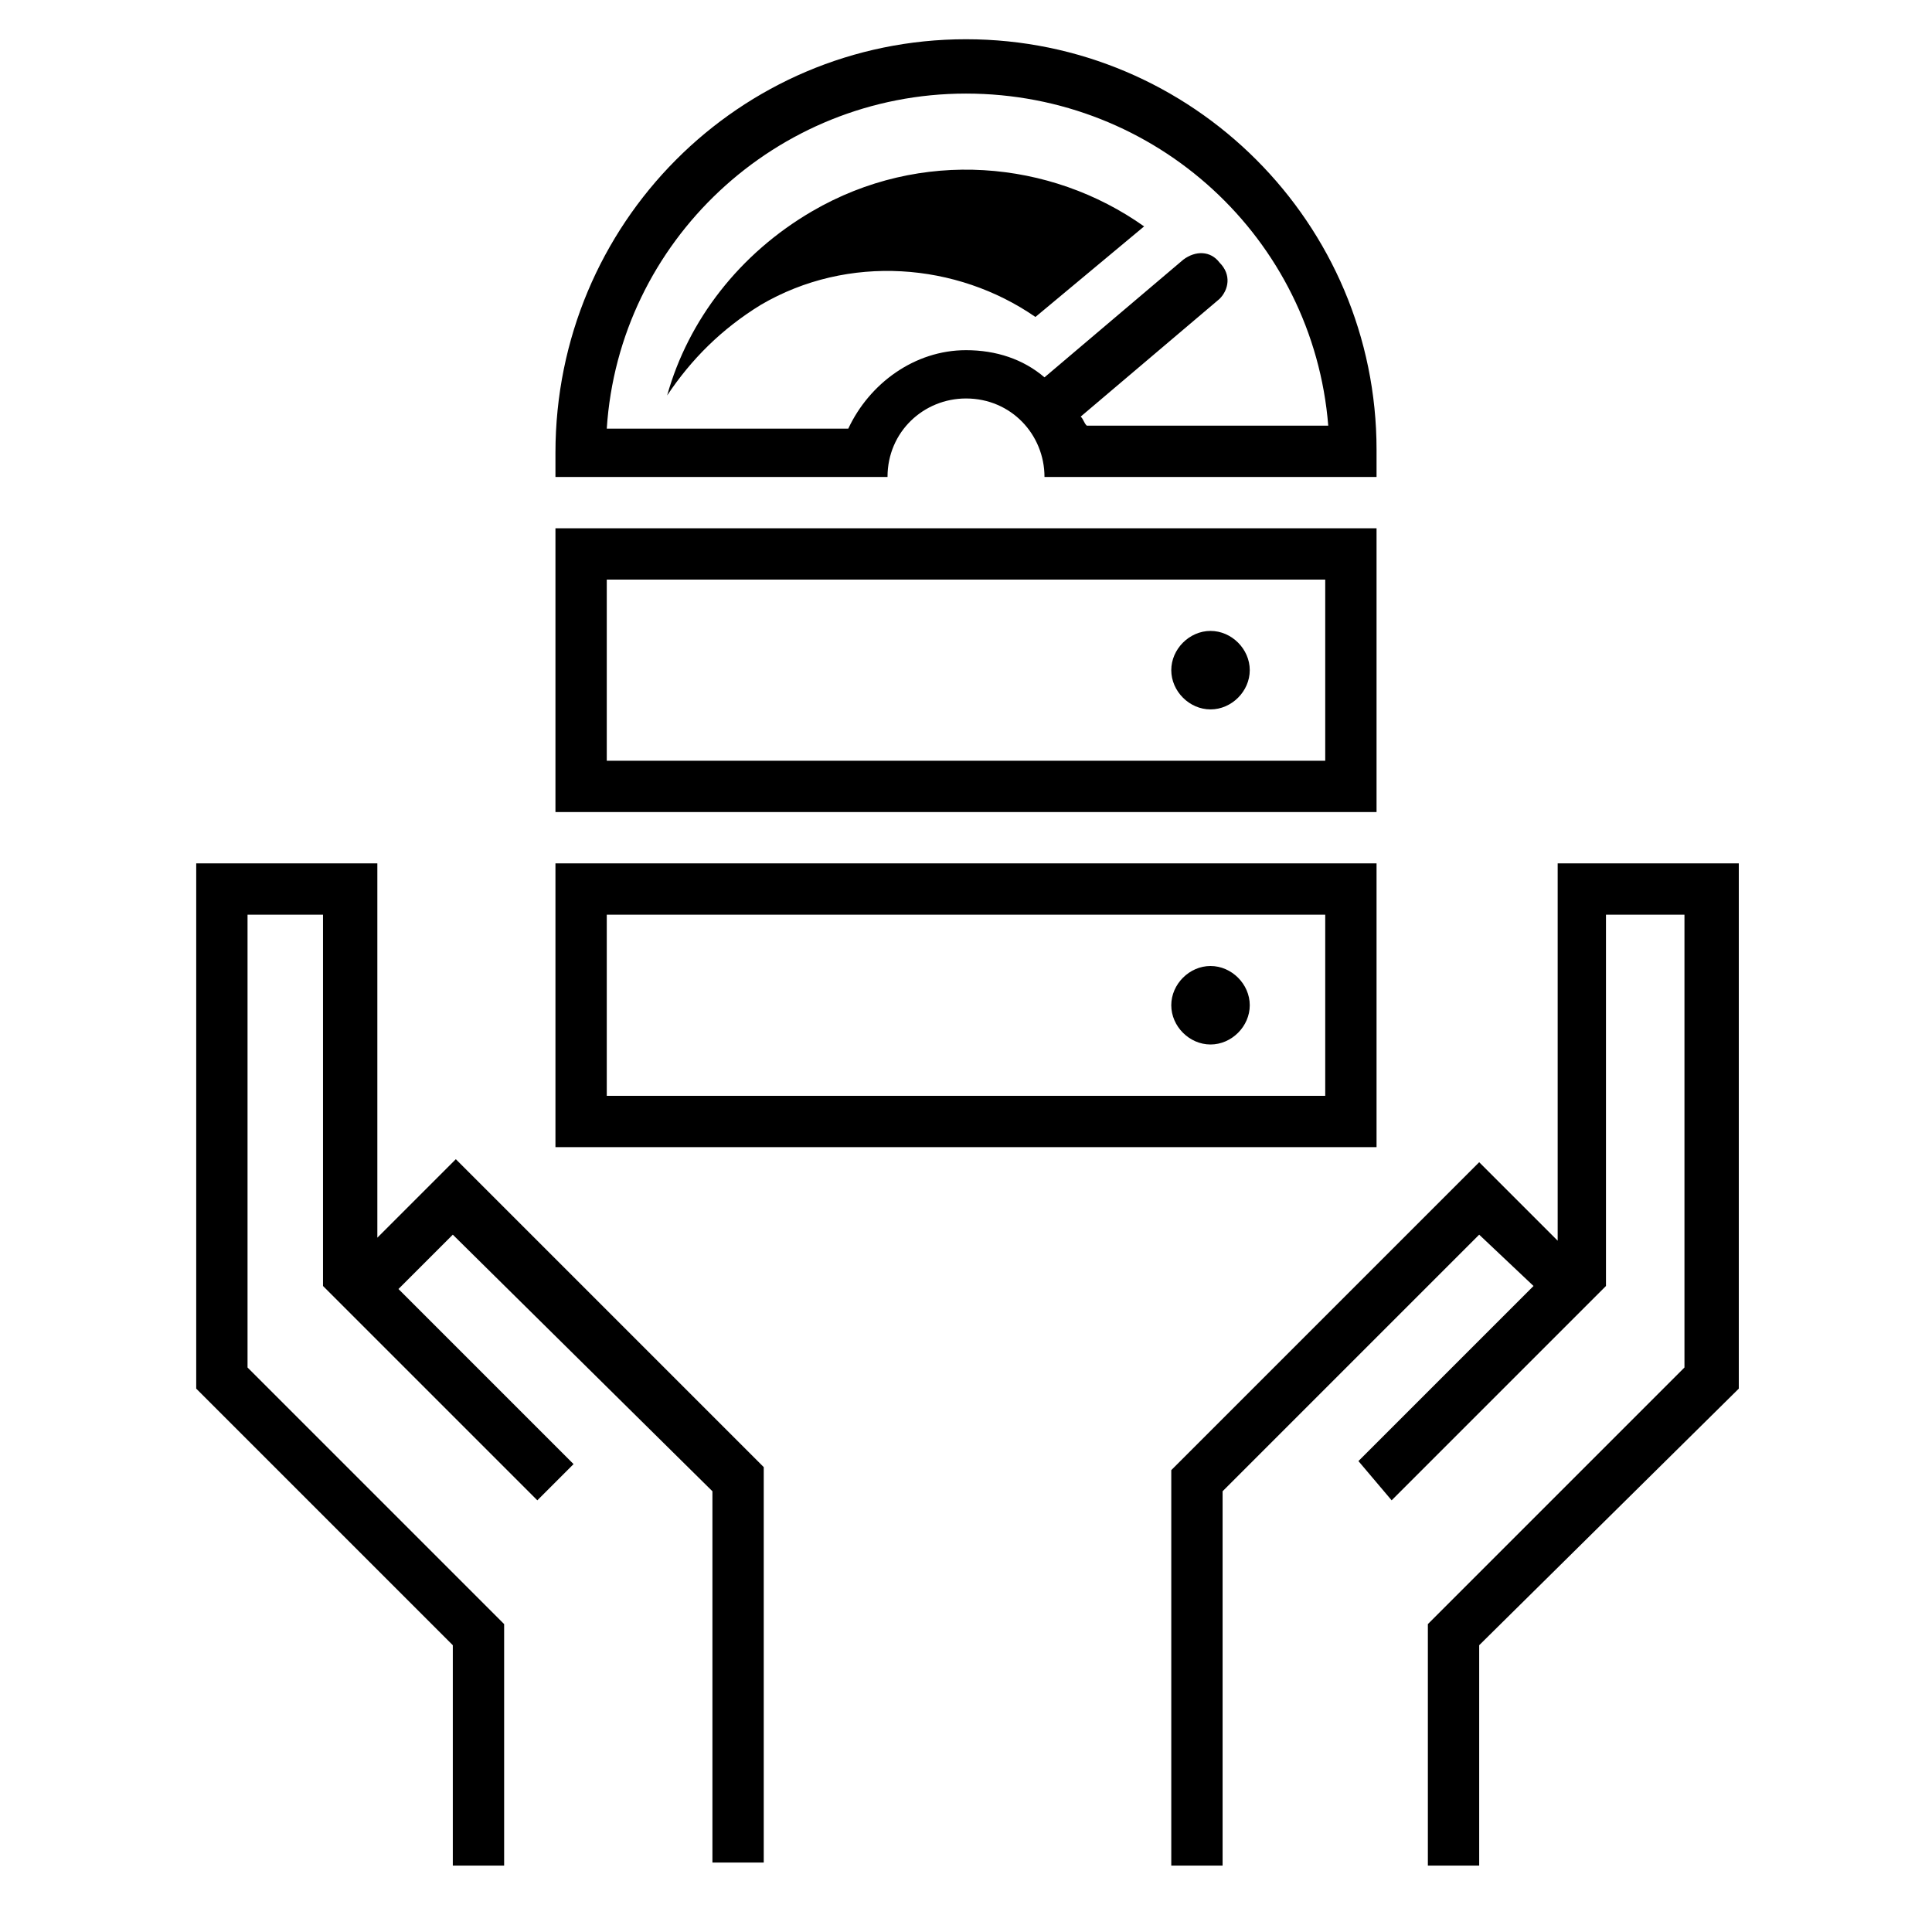 <?xml version="1.0" encoding="utf-8"?>
<!-- Generator: Adobe Illustrator 19.1.0, SVG Export Plug-In . SVG Version: 6.00 Build 0)  -->
<svg version="1.1" id="Layer_1" xmlns="http://www.w3.org/2000/svg" xmlns:xlink="http://www.w3.org/1999/xlink" x="0px" y="0px"
	 viewBox="0 0 64 64" style="enable-background:new 0 0 64 64;" xml:space="preserve">
<style type="text/css">
	.st0{fill-rule:evenodd;clip-rule:evenodd;fill:none;}
	.st1{fill:#010101;}
</style>
<g>
	<rect x="-1.2" y="-1.2" class="st0" width="66.4" height="66.4"/>
	<path d="M40.4,9.9l-4.6,3.9c0.1,0.1,0.1,0.2,0.2,0.3h8C43.5,7.9,38.3,3.1,32,3.1c-6.3,0-11.5,4.9-11.9,11.1h8
		c0.7-1.5,2.2-2.6,3.9-2.6c1,0,1.9,0.3,2.6,0.9l4.6-3.9c0.4-0.3,0.9-0.3,1.2,0.1C40.8,9.1,40.7,9.6,40.4,9.9z M32,1.3
		c7.5,0,13.6,6.1,13.6,13.6v0.9H34.6c0-1.4-1.1-2.6-2.6-2.6c-1.4,0-2.6,1.1-2.6,2.6H18.4V15C18.4,7.4,24.5,1.3,32,1.3z M26.9,7
		c3.6-2.1,7.9-1.7,11,0.5l-3.6,3c-2.6-1.8-6.2-2.1-9.1-0.4c-1.3,0.8-2.3,1.8-3.1,3C22.8,10.6,24.5,8.4,26.9,7z M15,61.8v-7.3L6.5,46
		V28.6h6V41l2.6-2.6l10.2,10.2v13.1h-1.7V49.4L15,40.9l-1.8,1.8l5.8,5.8l-1.2,1.2l-7.1-7.1V30.3H8.2v15l8.5,8.5v8H15z M38.8,61.8
		V48.7L49,38.5l2.6,2.6V28.6h6V46L49,54.5v7.3h-1.7v-8l8.5-8.5v-15h-2.6v12.3l-7.1,7.1L45,48.4l5.8-5.8L49,40.9l-8.5,8.5v12.4H38.8z
		 M45.6,26.9H18.4v-9.4h27.2V26.9z M43.9,25.2v-6H20.1v6H43.9z M38.8,22.2c0-0.7,0.6-1.3,1.3-1.3c0.7,0,1.3,0.6,1.3,1.3
		s-0.6,1.3-1.3,1.3C39.4,23.5,38.8,22.9,38.8,22.2z M45.6,38H18.4v-9.4h27.2V38z M43.9,36.3v-6H20.1v6H43.9z M38.8,33.3
		c0-0.7,0.6-1.3,1.3-1.3c0.7,0,1.3,0.6,1.3,1.3s-0.6,1.3-1.3,1.3C39.4,34.6,38.8,34,38.8,33.3z"/>
</g>
</svg>
